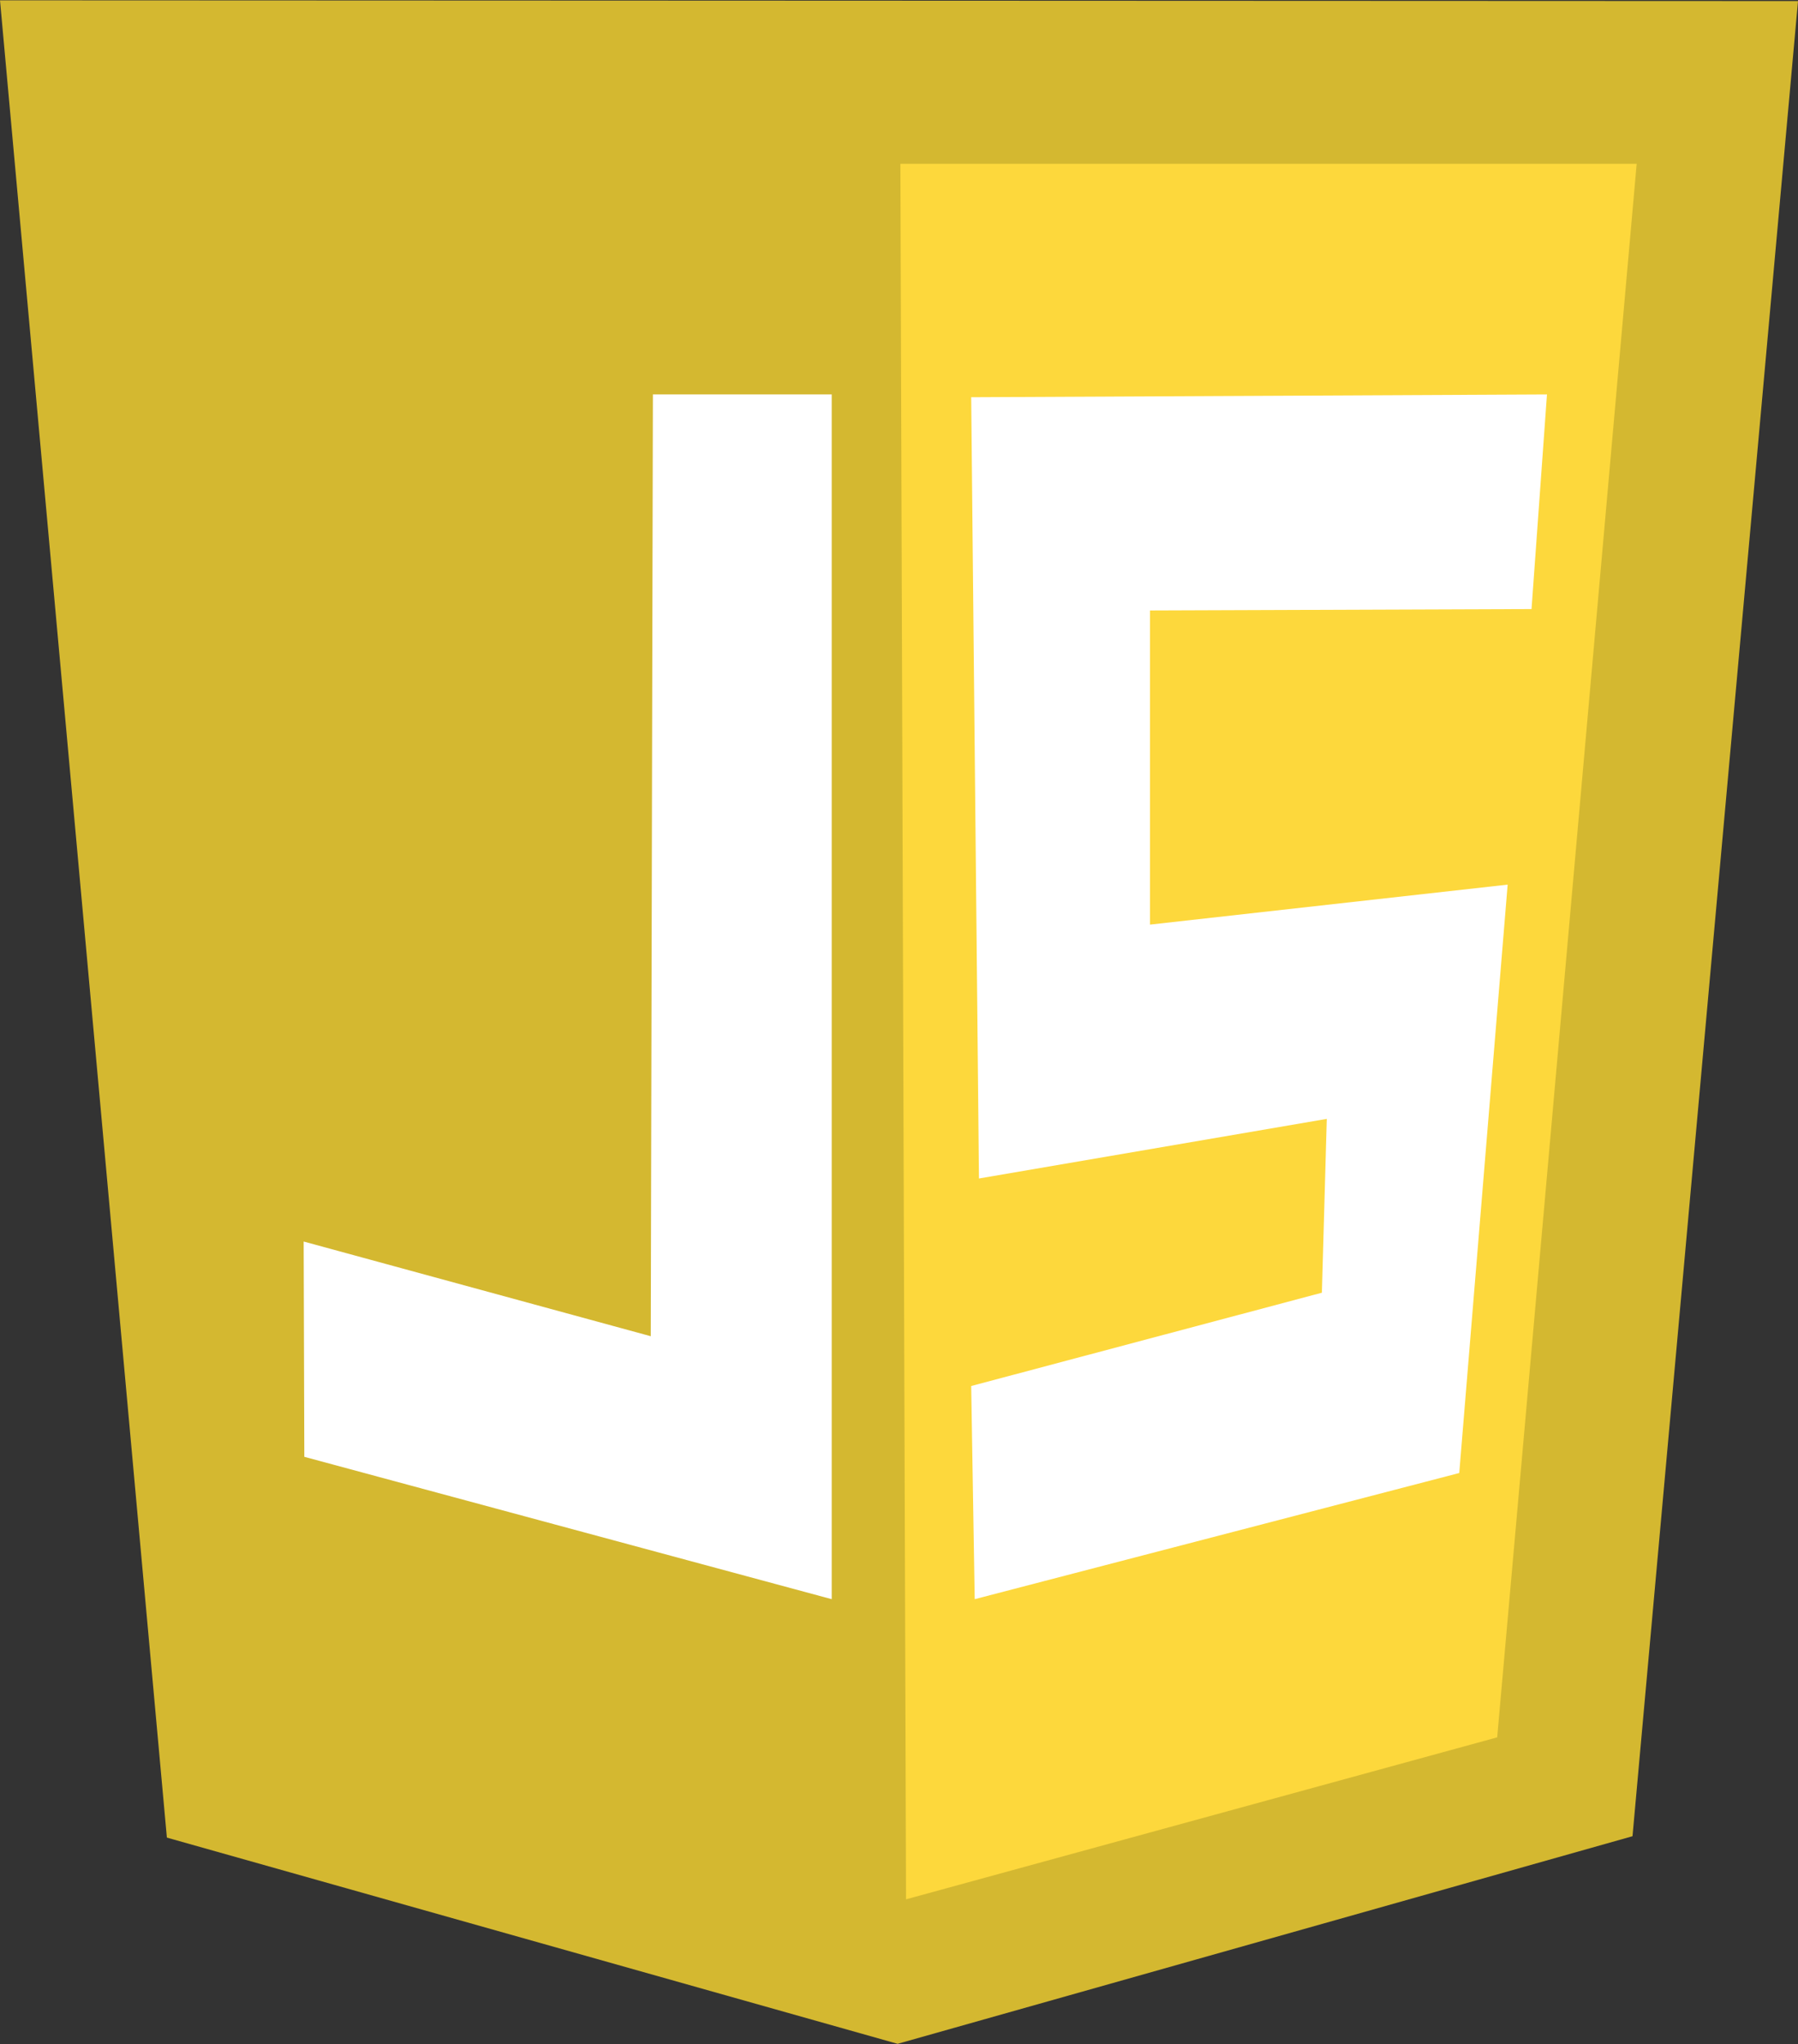 <?xml version="1.0" encoding="utf-8"?>
<!-- Generator: Adobe Illustrator 19.0.0, SVG Export Plug-In . SVG Version: 6.00 Build 0)  -->
<svg version="1.1" id="svg4525" xmlns="http://www.w3.org/2000/svg" xmlns:xlink="http://www.w3.org/1999/xlink" x="0px" y="0px"
	 viewBox="308 -1052 2199 2500" style="enable-background:new 308 -1052 2199 2500;" xml:space="preserve">
<rect x="308" y="-1052" width="2199" height="2500" fill="#333333" stroke="none"/>
<style type="text/css">
	.st0{opacity:0.986;fill:#FFFFFF;fill-opacity:0;enable-background:new    ;}
	.st1{fill:#D4B830;}
	.st2{fill:#FDD83C;}
	.st3{fill:#FFFFFF;}
</style>
<path id="path5159" class="st0" d="M-852.6,750.1c-28.3-8.6-168.1-46.3-310.5-84.9l-258.1-69.5V466.2c0-126.9,0-129.5,12.9-125.2
	c6.9,2.6,101.2,28.3,209.3,58.3l196.4,54l1.7-574.6l1.7-574.6h214.4V34.9c0,580.6-1.7,730.7-7.7,730.7
	C-796.8,764.7-824.3,757.8-852.6,750.1L-852.6,750.1z"/>
<g>
	<polygon class="st1" points="512.1,1195.4 308,-1051.6 2507,-1050.7 2304.6,1193.7 1405.8,1447.6 	"/>
	<polygon class="st2" points="2139.1,1072.8 2309.7,-851.7 1409.2,-851.7 1416.1,1270.9 	"/>
	<polygon class="st3" points="1325.2,-569.6 1106.5,-569.6 1103.9,582.2 679.4,466.4 680.2,729.7 1325.2,903.8 1325.2,-569.6 	"/>
	<polygon class="st3" points="2092.7,749.5 2151.9,29.9 1714.5,78.8 1714.5,-305.4 2181.1,-307.1 2200,-569.6 1495.8,-566.2 
		1505.3,389.3 1930.7,316.4 1924.7,529 1495.8,643.1 1500.1,903.8 2092.7,749.5 	"/>
</g>
</svg>
